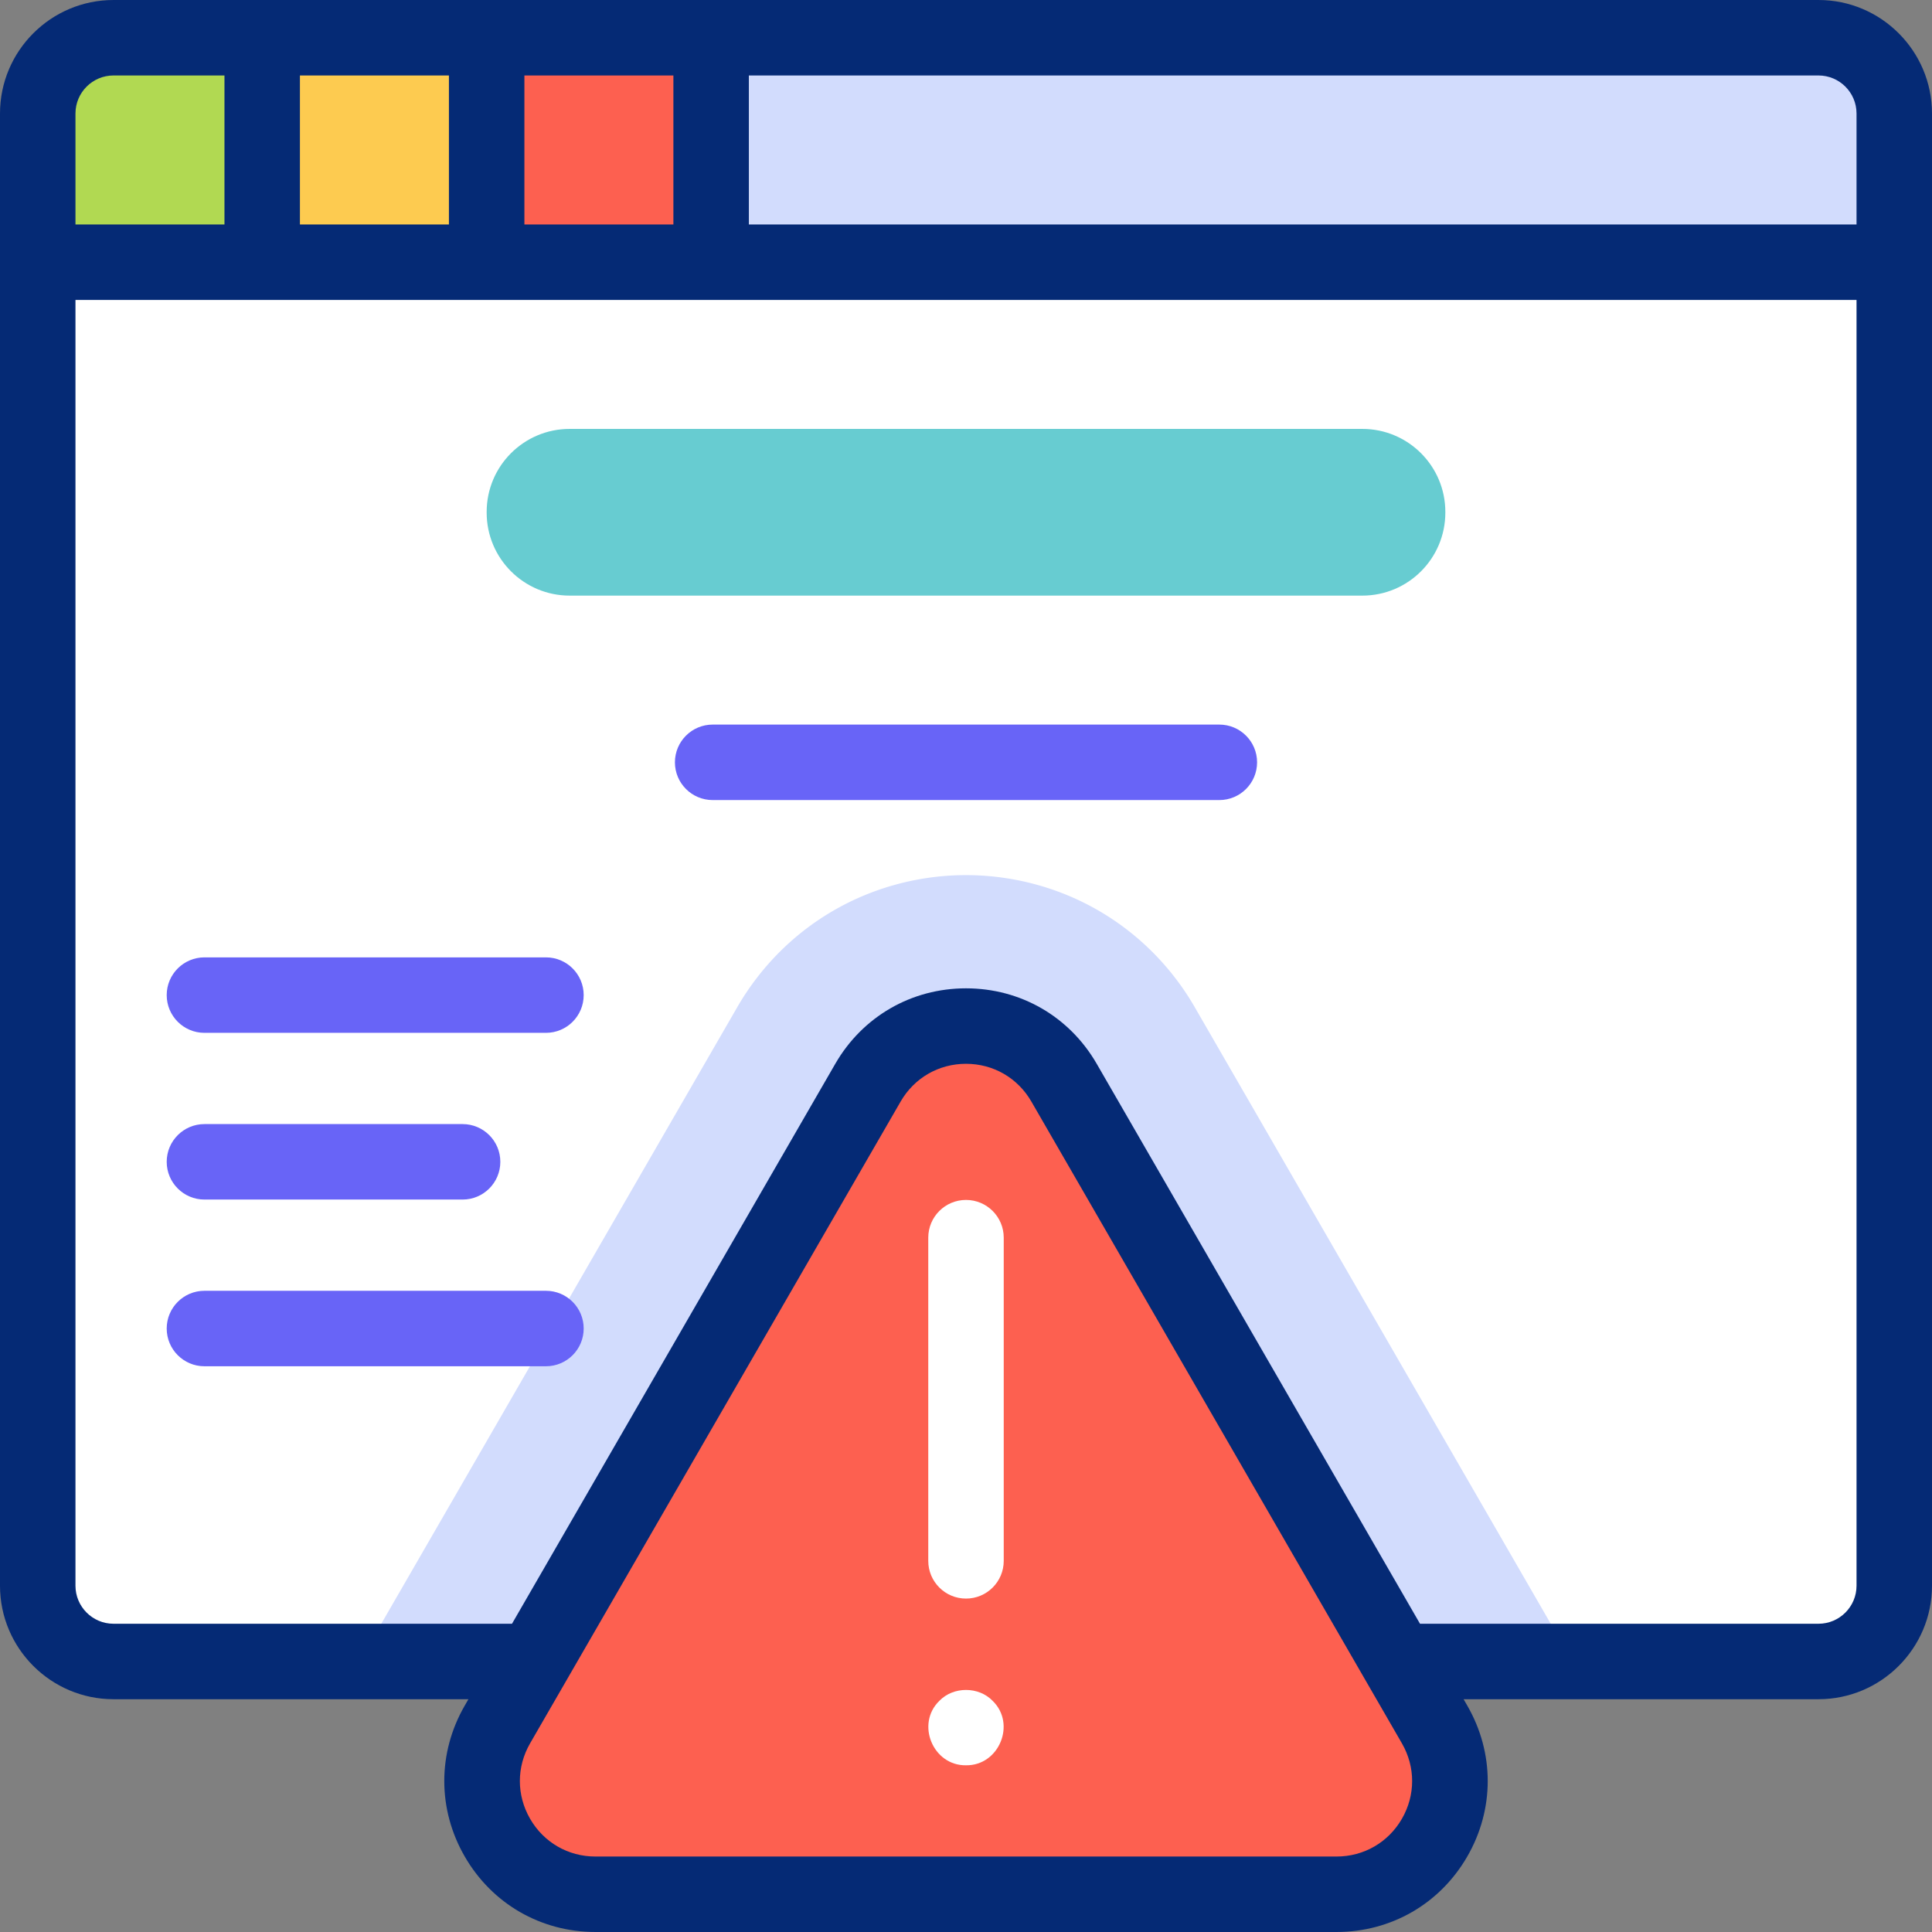 <svg xmlns="http://www.w3.org/2000/svg" viewBox="0 0 512 512"><rect x="0" y="0" width="512" height="512" fill="#808080" stroke="none"/><path fill="#fff" d="M482 440.31H30c-11.046 0-20-8.954-20-20V30c0-11.046 8.954-20 20-20h452c11.046 0 20 8.954 20 20v390.31c0 11.046-8.954 20-20 20"/><path fill="#d2dcfd" d="M290.005 240.681c-10.345-5.734-22.104-8.764-34.005-8.764s-23.66 3.031-34.005 8.764c-11.034 6.116-20.238 15.188-26.617 26.235L97.181 437a71 71 0 0 0-1.795 3.31h321.229a72 72 0 0 0-1.795-3.31l-98.198-170.083c-6.378-11.048-15.582-20.12-26.617-26.236M502 30c0-11.046-8.954-20-20-20H30c-11.046 0-20 8.954-20 20v39.485h492z"/><path fill="#b1d952" d="M30 10c-11.046 0-20 8.954-20 20v39.485h178.456V10z"/><path fill="#fdcb50" d="M69.485 10h59.485v59.485H69.485z"/><path fill="#fd6050" d="M128.971 10h59.485v59.485h-59.485z"/><path fill="#67ccd1" d="M150.971 113.665H361.03c12.15 0 22 9.85 22 22v.18c0 12.15-9.85 22-22 22H150.971c-12.15 0-22-9.85-22-22v-.18c0-12.15 9.849-22 22-22"/><path fill="#fd6050" d="M230.019 286.917 131.822 457c-11.547 20 2.887 45 25.981 45h196.395c23.094 0 37.528-25 25.981-45l-98.198-170.083c-11.547-20-40.415-20-51.962 0"/><path fill="#fff" d="M256 423.641c-5.523 0-10-4.477-10-10v-85.646c0-5.523 4.477-10 10-10s10 4.477 10 10v85.646c0 5.523-4.478 10-10 10M256 467.82c-8.757.122-13.351-10.963-7.07-17.07 3.717-3.862 10.425-3.862 14.139 0 6.281 6.107 1.688 17.191-7.069 17.07"/><g fill="#6864f7"><path d="M323.139 212.024H188.862c-5.523 0-10-4.477-10-10s4.477-10 10-10h134.277c5.522 0 10 4.477 10 10s-4.478 10-10 10M144.682 273.714H54.179c-5.523 0-10-4.477-10-10s4.477-10 10-10h90.503c5.523 0 10 4.477 10 10s-4.477 10-10 10M144.682 362.073H54.179c-5.523 0-10-4.477-10-10s4.477-10 10-10h90.503c5.523 0 10 4.477 10 10s-4.477 10-10 10M122.592 317.894H54.179c-5.523 0-10-4.477-10-10s4.477-10 10-10h68.413c5.523 0 10 4.477 10 10s-4.477 10-10 10"/></g><path fill="#052a75" d="M481.918 0H30.082C13.495 0 0 13.495 0 30.082v390.146c0 16.587 13.495 30.082 30.082 30.082h94.056l-.976 1.69c-7.23 12.523-7.23 27.477 0 40s20.18 20 34.641 20h196.395c14.461 0 27.411-7.477 34.642-20s7.23-27.477 0-40l-.976-1.69h94.055c16.587 0 30.082-13.495 30.082-30.082V30.082C512 13.495 498.505 0 481.918 0M492 30.082v29.404H198.456V20h283.462C487.478 20 492 24.522 492 30.082M79.485 59.485V20h39.485v39.485zM138.971 20h39.485v39.485h-39.485zM30.082 20h29.404v39.485H20V30.082C20 24.522 24.522 20 30.082 20m341.437 462c-3.615 6.262-10.091 10-17.321 10H157.802c-7.23 0-13.705-3.738-17.32-10s-3.615-13.738 0-20l98.197-170.083c3.615-6.262 10.09-10 17.321-10s13.705 3.738 17.32 10L371.519 462c3.615 6.262 3.615 13.738 0 20m110.399-51.69H376.316L290.64 281.916c-7.23-12.523-20.18-20-34.64-20-14.459 0-27.411 7.477-34.641 20L135.684 430.31H30.082c-5.559 0-10.082-4.523-10.082-10.082V79.485h472v340.743c0 5.559-4.522 10.082-10.082 10.082"/></svg>